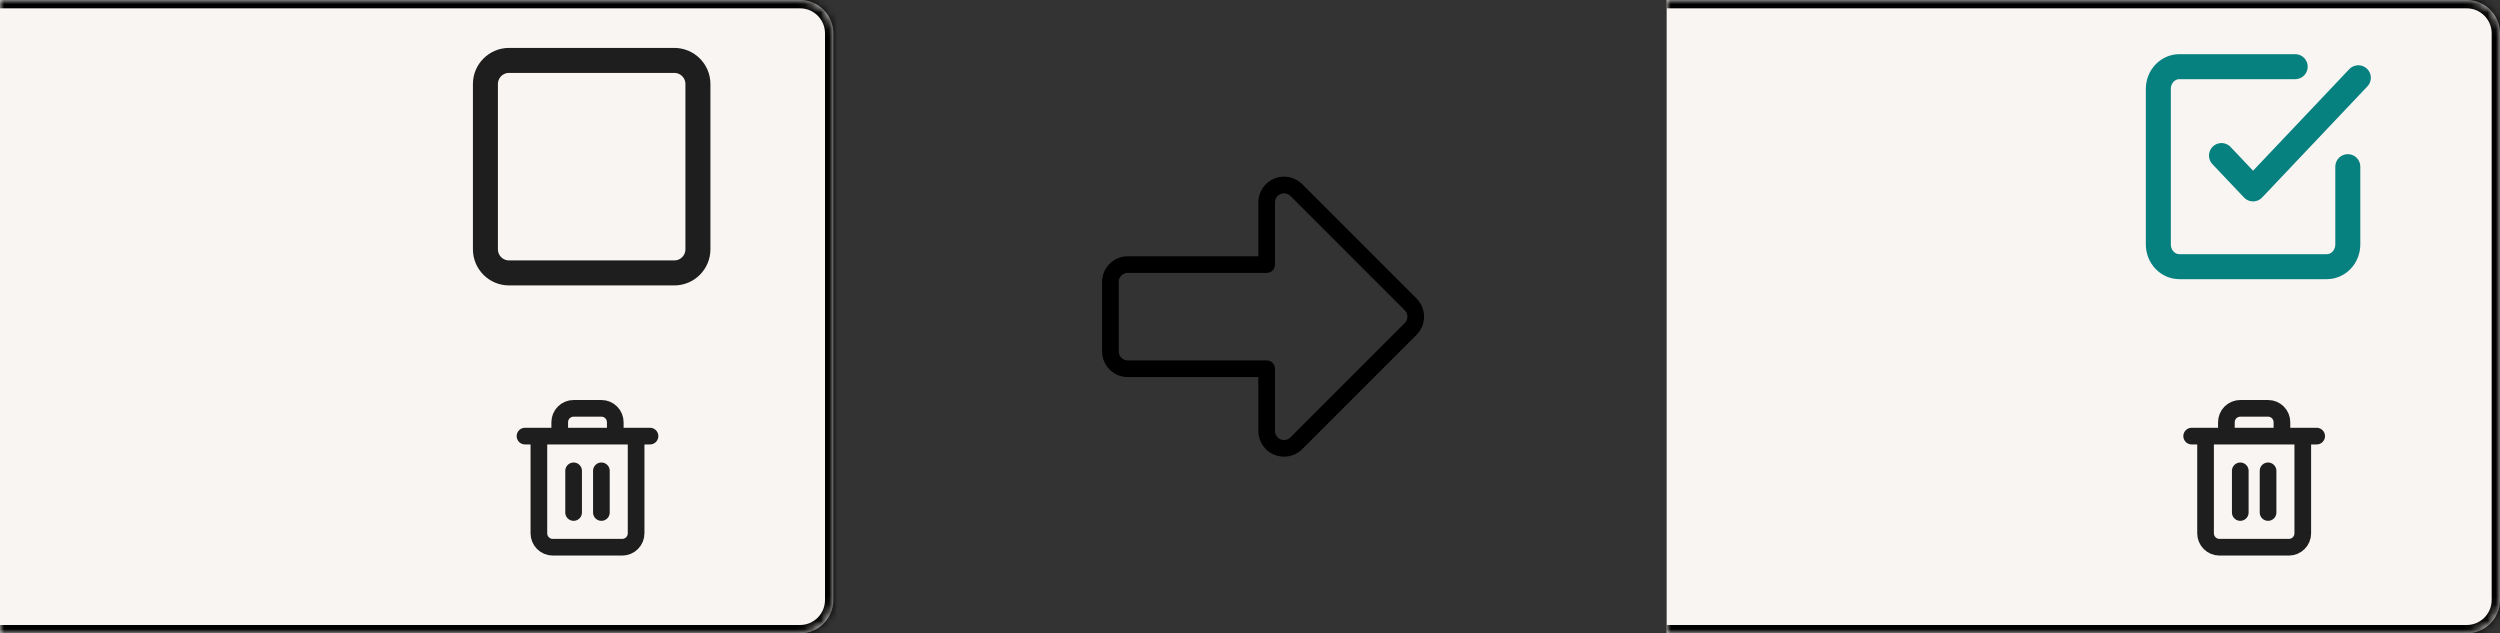 <svg width="300" height="76" viewBox="0 0 300 76" fill="none" xmlns="http://www.w3.org/2000/svg">
<rect x="0" y="0" width="300" height="76" fill="#333333" stroke="none"/>
<mask id="path-1-inside-1_242_447" fill="white">
<path d="M200 0H296C298.209 0 300 1.791 300 4V72C300 74.209 298.209 76 296 76H200V0Z"/>
</mask>
<path d="M200 0H296C298.209 0 300 1.791 300 4V72C300 74.209 298.209 76 296 76H200V0Z" fill="#F8F5F2"/>
<path d="M200 -1H296C298.761 -1 301 1.239 301 4H299C299 2.343 297.657 1 296 1H200V-1ZM301 72C301 74.761 298.761 77 296 77H200V75H296C297.657 75 299 73.657 299 72H301ZM200 76V0V76ZM296 -1C298.761 -1 301 1.239 301 4V72C301 74.761 298.761 77 296 77V75C297.657 75 299 73.657 299 72V4C299 2.343 297.657 1 296 1V-1Z" fill="black" mask="url(#path-1-inside-1_242_447)"/>
<path d="M266.579 18.667L270.368 22.667L283 9.333M281.737 20V29.333C281.737 30.041 281.471 30.719 280.997 31.219C280.523 31.719 279.881 32 279.211 32H261.526C260.856 32 260.214 31.719 259.74 31.219C259.266 30.719 259 30.041 259 29.333V10.667C259 9.959 259.266 9.281 259.74 8.781C260.214 8.281 260.856 8 261.526 8H275.421" stroke="#078080" stroke-width="3" stroke-linecap="round" stroke-linejoin="round"/>
<path d="M263 52.333H264.667M264.667 52.333H278M264.667 52.333V64C264.667 64.442 264.842 64.866 265.155 65.178C265.467 65.491 265.891 65.667 266.333 65.667H274.667C275.109 65.667 275.533 65.491 275.845 65.178C276.158 64.866 276.333 64.442 276.333 64V52.333M267.167 52.333V50.667C267.167 50.225 267.342 49.801 267.655 49.488C267.967 49.176 268.391 49 268.833 49H272.167C272.609 49 273.033 49.176 273.345 49.488C273.658 49.801 273.833 50.225 273.833 50.667V52.333M268.833 56.5V61.5M272.167 56.5V61.5" stroke="#1E1E1E" stroke-width="2" stroke-linecap="round" stroke-linejoin="round"/>
<mask id="path-5-inside-2_242_447" fill="white">
<path d="M0 0H96C98.209 0 100 1.791 100 4V72C100 74.209 98.209 76 96 76H0V0Z"/>
</mask>
<path d="M0 0H96C98.209 0 100 1.791 100 4V72C100 74.209 98.209 76 96 76H0V0Z" fill="#F8F5F2"/>
<path d="M0 -1H96C98.761 -1 101 1.239 101 4H99C99 2.343 97.657 1 96 1H0V-1ZM101 72C101 74.761 98.761 77 96 77H0V75H96C97.657 75 99 73.657 99 72H101ZM0 76V0V76ZM96 -1C98.761 -1 101 1.239 101 4V72C101 74.761 98.761 77 96 77V75C97.657 75 99 73.657 99 72V4C99 2.343 97.657 1 96 1V-1Z" fill="black" mask="url(#path-5-inside-2_242_447)"/>
<path d="M63 52.333H64.667M64.667 52.333H78M64.667 52.333V64C64.667 64.442 64.842 64.866 65.155 65.178C65.467 65.491 65.891 65.667 66.333 65.667H74.667C75.109 65.667 75.533 65.491 75.845 65.178C76.158 64.866 76.333 64.442 76.333 64V52.333M67.167 52.333V50.667C67.167 50.225 67.342 49.801 67.655 49.488C67.967 49.176 68.391 49 68.833 49H72.167C72.609 49 73.033 49.176 73.345 49.488C73.658 49.801 73.833 50.225 73.833 50.667V52.333M68.833 56.5V61.5M72.167 56.5V61.5" stroke="#1E1E1E" stroke-width="2" stroke-linecap="round" stroke-linejoin="round"/>
<path d="M80.917 7.25H61.083C59.519 7.25 58.25 8.519 58.25 10.083V29.917C58.25 31.482 59.519 32.75 61.083 32.75H80.917C82.481 32.75 83.75 31.482 83.75 29.917V10.083C83.75 8.519 82.481 7.25 80.917 7.25Z" stroke="#1E1E1E" stroke-width="3" stroke-linecap="round" stroke-linejoin="round"/>
<path d="M135.333 31.75H152V24.279C152 23.867 152.122 23.465 152.351 23.122C152.58 22.779 152.906 22.512 153.286 22.355C153.667 22.197 154.086 22.156 154.49 22.236C154.894 22.317 155.265 22.515 155.556 22.806L169.277 36.527C169.668 36.918 169.887 37.448 169.887 38C169.887 38.552 169.668 39.082 169.277 39.473L155.556 53.194C155.265 53.485 154.894 53.683 154.49 53.764C154.086 53.844 153.667 53.803 153.286 53.645C152.906 53.487 152.58 53.221 152.351 52.878C152.122 52.535 152 52.133 152 51.721V44.25H135.333C134.781 44.25 134.251 44.031 133.86 43.64C133.469 43.249 133.25 42.719 133.25 42.167V33.833C133.25 33.281 133.469 32.751 133.86 32.36C134.251 31.97 134.781 31.75 135.333 31.75Z" stroke="black" stroke-width="2" stroke-linecap="round" stroke-linejoin="round"/>
</svg>
